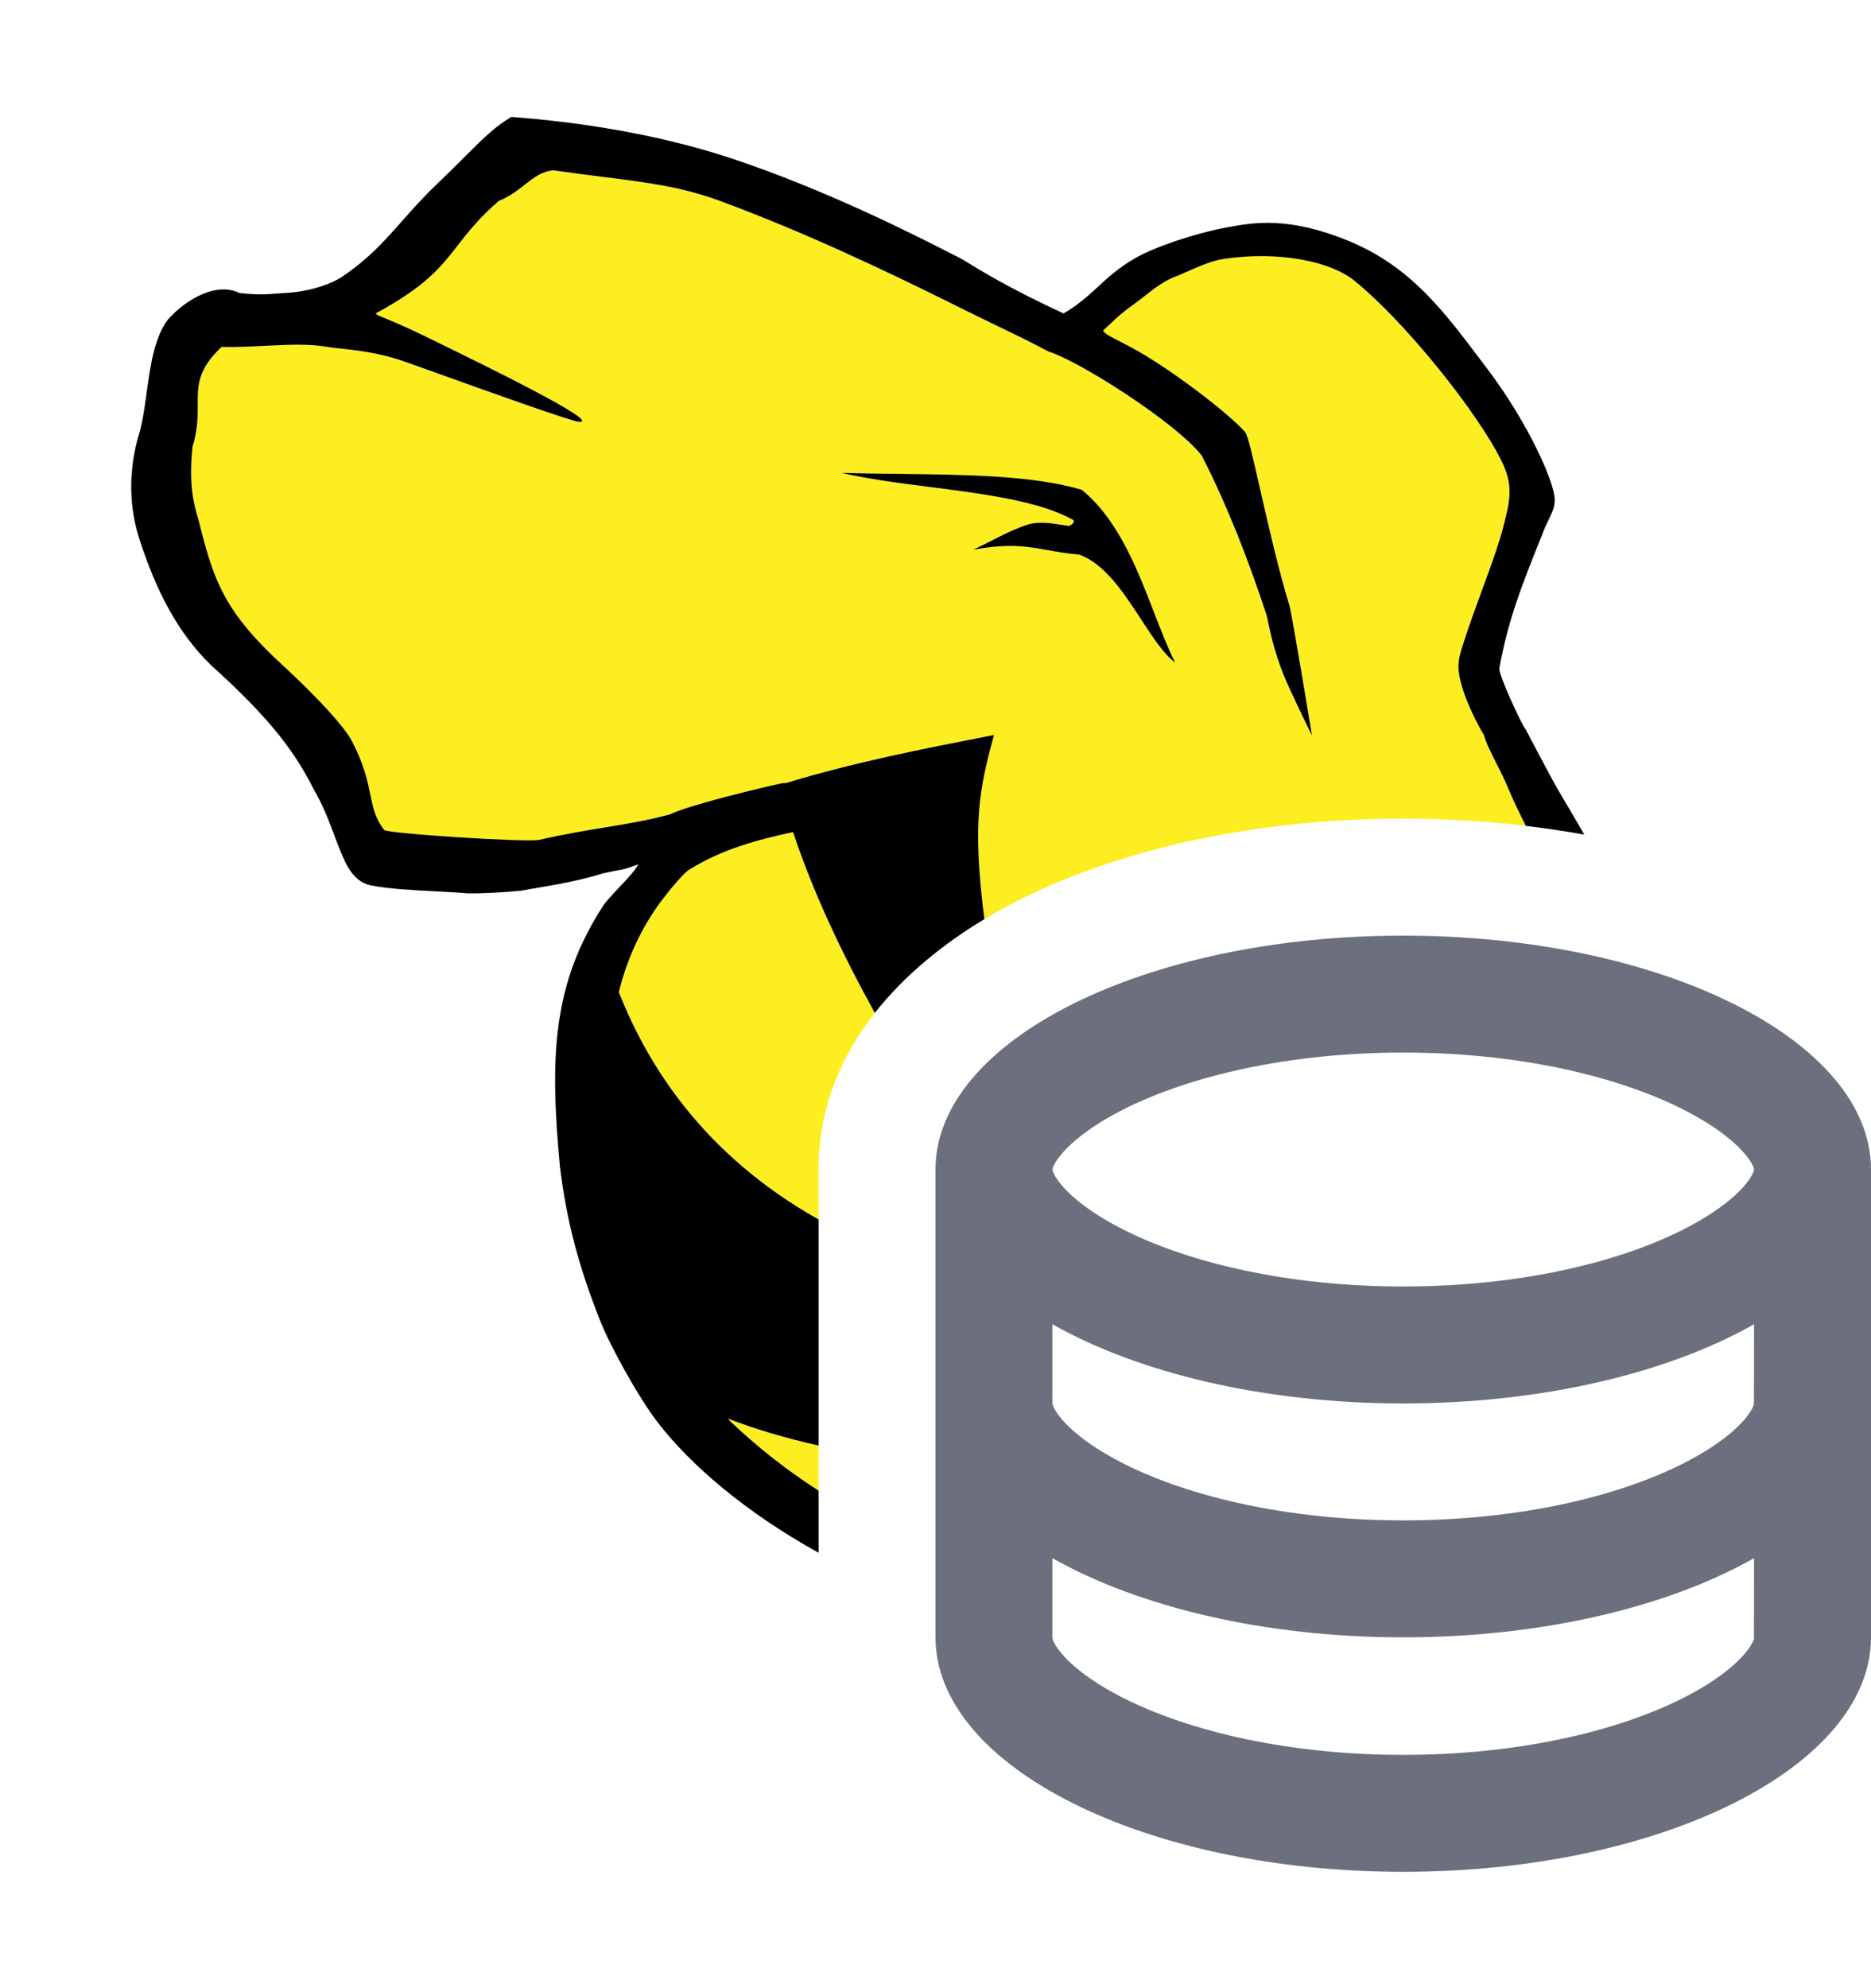 <svg width="16" height="17" viewBox="0 0 16 17" fill="none" xmlns="http://www.w3.org/2000/svg">
<path fill-rule="evenodd" clip-rule="evenodd" d="M16 14C16 15.105 14.209 16.005 12 16.005C9.791 16.005 8 15.105 8 14V10C8 8.895 9.791 8 12 8C14.209 8 16 8.895 16 10V14ZM15 10C15 10.001 15 10.003 14.999 10.005C14.999 10.008 14.997 10.015 14.993 10.024C14.985 10.044 14.966 10.081 14.922 10.133C14.831 10.241 14.66 10.38 14.381 10.52C13.823 10.799 12.983 11 12 11C11.017 11 10.177 10.799 9.619 10.52C9.34 10.38 9.169 10.241 9.078 10.133C9.034 10.081 9.015 10.044 9.007 10.024C9.003 10.015 9.001 10.008 9.001 10.005C9 10.003 9 10.001 9 10C9 9.999 9 9.997 9.001 9.995C9.001 9.992 9.003 9.985 9.007 9.976C9.015 9.956 9.034 9.919 9.078 9.867C9.169 9.76 9.34 9.62 9.619 9.48C10.177 9.201 11.017 9 12 9C12.983 9 13.823 9.201 14.381 9.48C14.66 9.62 14.831 9.76 14.922 9.867C14.966 9.919 14.985 9.956 14.993 9.976C14.997 9.985 14.999 9.992 14.999 9.995C15 9.997 15 9.999 15 10ZM15 11.323C14.267 11.738 13.195 12 12 12C10.805 12 9.733 11.738 9 11.323V11.995C8.999 11.997 9 12 9 12C9 12 9 12.003 9.001 12.005C9.001 12.008 9.003 12.015 9.007 12.024C9.015 12.044 9.034 12.081 9.078 12.133C9.169 12.241 9.34 12.38 9.619 12.52C10.177 12.799 11.017 13 12 13C12.983 13 13.823 12.799 14.381 12.52C14.66 12.38 14.831 12.241 14.922 12.133C14.966 12.081 14.985 12.044 14.993 12.024C14.997 12.015 14.999 12.008 14.999 12.005C15 12.003 15 12 15 12C15 12 15 11.997 14.999 11.995L15 11.323ZM15 13.323C14.267 13.738 13.195 14 12 14C10.805 14 9.733 13.738 9 13.323V14C8.999 14.003 9 14.005 9 14.005C9 14.005 9 14.008 9.001 14.011C9.001 14.014 9.003 14.02 9.007 14.03C9.015 14.05 9.034 14.086 9.078 14.138C9.169 14.246 9.34 14.386 9.619 14.525C10.177 14.804 11.017 15.005 12 15.005C12.983 15.005 13.823 14.804 14.381 14.525C14.66 14.386 14.831 14.246 14.922 14.138C14.966 14.086 14.985 14.05 14.993 14.03C14.997 14.02 14.999 14.014 14.999 14.011C15 14.008 15 14.005 15 14.005C15 14.005 15 14.005 15 14.003C15 14.002 15 14.001 14.999 14L15 13.323Z" fill="#6C707E"/>
<path fill-rule="evenodd" clip-rule="evenodd" d="M12.474 5.656C12.443 5.875 12.692 6.29 12.692 6.29C12.709 6.354 12.748 6.433 12.792 6.52C12.825 6.585 12.861 6.654 12.89 6.725C12.937 6.837 12.993 6.953 13.049 7.061C12.708 7.021 12.357 7 12 7C10.774 7 9.614 7.246 8.724 7.691C8.623 7.742 8.52 7.798 8.418 7.86C8.311 7.027 8.376 6.739 8.499 6.285L8.441 6.296C7.883 6.405 7.316 6.515 6.718 6.696C6.708 6.695 6.698 6.695 6.687 6.697C6.519 6.733 5.891 6.883 5.731 6.963C5.54 7.014 5.367 7.043 5.178 7.074C5.006 7.102 4.822 7.132 4.601 7.183C4.45 7.2 3.321 7.128 3.285 7.097C3.208 6.997 3.189 6.907 3.166 6.795C3.142 6.678 3.113 6.537 3.009 6.338C2.92 6.166 2.568 5.827 2.417 5.689C1.923 5.236 1.831 4.97 1.713 4.506C1.707 4.479 1.699 4.452 1.691 4.423C1.657 4.303 1.613 4.148 1.645 3.822C1.691 3.677 1.69 3.564 1.69 3.462C1.69 3.295 1.69 3.16 1.894 2.967C2.023 2.969 2.147 2.963 2.266 2.957C2.461 2.947 2.642 2.938 2.806 2.967C2.833 2.972 2.868 2.975 2.908 2.98C3.043 2.994 3.237 3.016 3.437 3.084C3.479 3.099 3.584 3.136 3.72 3.185C4.149 3.339 4.888 3.604 4.95 3.607C5.159 3.619 4.122 3.113 3.727 2.92L3.643 2.879C3.477 2.798 3.368 2.753 3.301 2.725C3.243 2.701 3.216 2.691 3.212 2.68C3.643 2.447 3.769 2.285 3.912 2.1C3.999 1.988 4.093 1.868 4.264 1.718C4.357 1.681 4.425 1.628 4.487 1.579C4.564 1.519 4.632 1.466 4.73 1.456C4.887 1.479 5.029 1.496 5.159 1.513C5.539 1.561 5.827 1.597 6.156 1.718C6.885 1.987 7.568 2.314 8.074 2.564C8.211 2.633 8.339 2.695 8.462 2.754C8.636 2.839 8.801 2.918 8.969 3.007C9.22 3.083 10.054 3.611 10.276 3.896C10.502 4.336 10.683 4.811 10.833 5.269C10.837 5.285 10.841 5.303 10.845 5.323C10.865 5.419 10.896 5.565 10.973 5.761C11.03 5.909 11.219 6.29 11.219 6.29C11.219 6.29 11.045 5.237 11.027 5.178C10.934 4.88 10.847 4.494 10.777 4.191C10.716 3.921 10.67 3.717 10.648 3.695C10.514 3.541 10.008 3.149 9.667 2.967C9.637 2.951 9.608 2.936 9.582 2.923C9.497 2.879 9.438 2.849 9.433 2.826C9.453 2.808 9.47 2.792 9.486 2.777C9.558 2.709 9.599 2.67 9.698 2.6C9.729 2.578 9.759 2.554 9.789 2.53C9.873 2.464 9.961 2.394 10.079 2.354C10.108 2.342 10.136 2.33 10.164 2.317C10.266 2.272 10.369 2.227 10.471 2.212C10.94 2.144 11.379 2.236 11.581 2.4C11.989 2.732 12.544 3.413 12.793 3.853C12.891 4.029 12.935 4.145 12.89 4.356C12.847 4.557 12.807 4.672 12.761 4.804L12.753 4.826C12.742 4.857 12.723 4.909 12.7 4.972L12.699 4.974C12.614 5.205 12.474 5.588 12.474 5.656ZM10.049 5.665C9.952 5.594 9.859 5.452 9.759 5.299C9.611 5.071 9.446 4.819 9.228 4.742C9.121 4.733 9.035 4.718 8.954 4.703C8.779 4.672 8.625 4.644 8.321 4.701C8.373 4.677 8.423 4.651 8.474 4.625C8.582 4.57 8.689 4.515 8.806 4.48C8.898 4.46 8.986 4.473 9.073 4.487C9.096 4.49 9.119 4.494 9.142 4.497C9.169 4.485 9.187 4.47 9.18 4.447C8.897 4.286 8.424 4.225 7.959 4.165C7.689 4.131 7.422 4.096 7.195 4.043C7.361 4.048 7.531 4.05 7.701 4.052C8.268 4.059 8.835 4.065 9.251 4.188C9.561 4.442 9.721 4.857 9.869 5.236C9.928 5.389 9.985 5.536 10.049 5.665Z" fill="#FDEE21"/>
<path d="M7.481 8.661C7.2 8.154 6.953 7.635 6.782 7.115C6.474 7.18 6.168 7.265 5.905 7.43C5.848 7.451 5.669 7.68 5.621 7.749C5.457 7.984 5.354 8.231 5.292 8.483C5.532 9.093 6.004 9.867 7 10.427V10C7 9.474 7.192 9.029 7.481 8.661Z" fill="#FDEE21"/>
<path d="M7 12.36C6.727 12.3 6.466 12.223 6.224 12.13L6.251 12.159C6.507 12.4 6.735 12.574 7 12.747V12.36Z" fill="#FDEE21"/>
<path d="M3.436 1.893C3.527 1.79 3.625 1.679 3.753 1.558C3.851 1.464 3.928 1.387 3.993 1.322C4.149 1.167 4.234 1.083 4.372 1C4.866 1.036 5.574 1.129 6.251 1.353C7.062 1.622 7.828 2.012 8.127 2.165C8.167 2.185 8.199 2.201 8.221 2.213C8.23 2.217 8.247 2.228 8.271 2.243C8.379 2.309 8.641 2.471 9.095 2.68C9.219 2.608 9.301 2.533 9.385 2.456C9.471 2.376 9.56 2.294 9.698 2.213C9.872 2.11 10.224 1.995 10.477 1.947L10.515 1.94C10.722 1.903 11.024 1.849 11.54 2.063C12.063 2.281 12.345 2.657 12.675 3.096L12.723 3.159C13.074 3.625 13.297 4.133 13.295 4.272C13.297 4.334 13.273 4.383 13.239 4.453C13.231 4.47 13.222 4.489 13.212 4.51C13.192 4.562 13.171 4.613 13.151 4.663C13.015 5.005 12.893 5.311 12.822 5.715C12.815 5.772 13.008 6.183 13.04 6.228C13.042 6.231 13.044 6.233 13.044 6.231C13.044 6.231 13.304 6.728 13.337 6.775C13.357 6.811 13.384 6.856 13.415 6.908C13.454 6.975 13.5 7.052 13.548 7.136C13.385 7.107 13.218 7.082 13.049 7.062C12.993 6.953 12.937 6.837 12.891 6.725C12.861 6.654 12.826 6.585 12.793 6.52C12.749 6.433 12.709 6.354 12.692 6.29C12.692 6.29 12.443 5.875 12.475 5.656C12.474 5.588 12.615 5.205 12.7 4.974C12.723 4.91 12.743 4.857 12.753 4.826L12.761 4.804C12.807 4.672 12.848 4.557 12.891 4.356C12.936 4.145 12.891 4.029 12.794 3.853C12.545 3.413 11.99 2.732 11.582 2.4C11.38 2.236 10.941 2.144 10.471 2.213C10.37 2.227 10.267 2.272 10.165 2.317C10.136 2.33 10.108 2.342 10.08 2.354C9.962 2.394 9.874 2.464 9.79 2.53C9.759 2.554 9.729 2.578 9.698 2.6C9.6 2.67 9.558 2.709 9.486 2.777C9.47 2.792 9.453 2.808 9.434 2.826C9.438 2.849 9.497 2.879 9.583 2.923C9.609 2.937 9.637 2.951 9.668 2.967C10.008 3.149 10.515 3.541 10.648 3.695C10.67 3.717 10.717 3.921 10.778 4.191C10.847 4.494 10.935 4.88 11.027 5.178C11.046 5.237 11.22 6.29 11.22 6.29C11.22 6.29 11.031 5.909 10.973 5.761C10.896 5.565 10.866 5.419 10.845 5.323C10.841 5.303 10.837 5.285 10.834 5.269C10.684 4.811 10.502 4.336 10.277 3.896C10.055 3.611 9.221 3.083 8.969 3.007C8.802 2.918 8.637 2.839 8.463 2.755C8.34 2.695 8.212 2.633 8.075 2.564C7.568 2.314 6.885 1.987 6.157 1.718C5.828 1.597 5.54 1.561 5.159 1.513C5.029 1.497 4.888 1.479 4.731 1.456C4.633 1.466 4.564 1.519 4.488 1.579C4.426 1.628 4.358 1.681 4.265 1.718C4.093 1.868 4 1.988 3.913 2.1C3.769 2.285 3.643 2.447 3.213 2.68C3.217 2.691 3.244 2.701 3.302 2.725C3.369 2.753 3.478 2.798 3.643 2.879L3.727 2.92C4.122 3.113 5.16 3.619 4.951 3.607C4.889 3.604 4.15 3.339 3.721 3.185C3.584 3.136 3.48 3.099 3.438 3.084C3.238 3.016 3.043 2.994 2.909 2.98C2.869 2.975 2.834 2.972 2.806 2.967C2.642 2.938 2.462 2.947 2.267 2.957C2.148 2.963 2.024 2.969 1.894 2.967C1.69 3.16 1.69 3.295 1.691 3.462C1.691 3.564 1.691 3.677 1.646 3.822C1.613 4.148 1.657 4.304 1.691 4.423C1.7 4.452 1.707 4.479 1.713 4.506C1.831 4.97 1.924 5.236 2.418 5.689C2.569 5.827 2.92 6.166 3.01 6.338C3.114 6.537 3.143 6.678 3.167 6.795C3.19 6.907 3.208 6.997 3.286 7.097C3.322 7.128 4.451 7.2 4.602 7.183C4.823 7.132 5.007 7.102 5.178 7.074C5.367 7.043 5.541 7.014 5.731 6.963C5.891 6.883 6.519 6.733 6.687 6.697C6.698 6.695 6.709 6.695 6.719 6.696C7.317 6.515 7.883 6.405 8.441 6.296L8.5 6.285C8.377 6.739 8.312 7.027 8.418 7.859C8.074 8.066 7.739 8.333 7.481 8.661C7.201 8.154 6.954 7.634 6.782 7.115C6.475 7.18 6.169 7.265 5.905 7.43C5.849 7.451 5.67 7.68 5.622 7.749C5.458 7.984 5.354 8.232 5.292 8.483C5.532 9.093 6.004 9.867 7 10.427V12.36C6.727 12.299 6.466 12.223 6.225 12.13L6.251 12.159C6.508 12.4 6.735 12.574 7 12.746V13.277C6.37 12.928 5.897 12.518 5.622 12.159C5.455 11.942 5.213 11.499 5.132 11.292C4.953 10.841 4.845 10.446 4.788 9.971C4.699 9.021 4.728 8.413 5.155 7.749C5.18 7.71 5.236 7.65 5.294 7.589C5.368 7.51 5.444 7.429 5.457 7.391C5.349 7.43 5.342 7.431 5.298 7.439C5.272 7.443 5.234 7.45 5.155 7.468C4.964 7.529 4.741 7.567 4.54 7.601L4.457 7.616C4.297 7.631 4.128 7.64 4.005 7.639C3.912 7.631 3.816 7.626 3.721 7.621C3.522 7.611 3.325 7.601 3.169 7.57C3.063 7.548 3.002 7.463 2.962 7.391C2.916 7.296 2.884 7.209 2.852 7.124C2.807 7.004 2.762 6.886 2.682 6.748C2.501 6.383 2.247 6.087 1.806 5.689C1.509 5.401 1.331 5.034 1.196 4.622C1.105 4.347 1.097 4.051 1.178 3.748C1.216 3.635 1.235 3.497 1.254 3.356C1.286 3.125 1.32 2.886 1.436 2.732C1.606 2.543 1.862 2.413 2.046 2.505C2.205 2.523 2.286 2.517 2.365 2.51C2.39 2.508 2.415 2.506 2.442 2.505C2.683 2.492 2.874 2.408 2.943 2.354C3.154 2.21 3.286 2.062 3.436 1.893Z" fill="black"/>
<path d="M13.044 6.231C13.044 6.23 13.043 6.229 13.04 6.228L13.044 6.231Z" fill="black"/>
<path d="M9.76 5.299C9.86 5.452 9.952 5.594 10.049 5.665C9.985 5.536 9.928 5.389 9.869 5.237C9.722 4.857 9.561 4.442 9.251 4.188C8.835 4.065 8.269 4.059 7.702 4.052C7.532 4.05 7.362 4.048 7.196 4.043C7.423 4.096 7.69 4.131 7.959 4.165C8.425 4.225 8.897 4.286 9.181 4.448C9.187 4.47 9.17 4.485 9.142 4.497C9.119 4.494 9.096 4.49 9.074 4.487C8.986 4.473 8.899 4.46 8.807 4.48C8.69 4.515 8.582 4.57 8.475 4.625C8.424 4.651 8.373 4.677 8.322 4.701C8.626 4.644 8.78 4.672 8.955 4.703C9.036 4.718 9.121 4.733 9.228 4.742C9.447 4.819 9.611 5.071 9.76 5.299Z" fill="black"/>
</svg>
